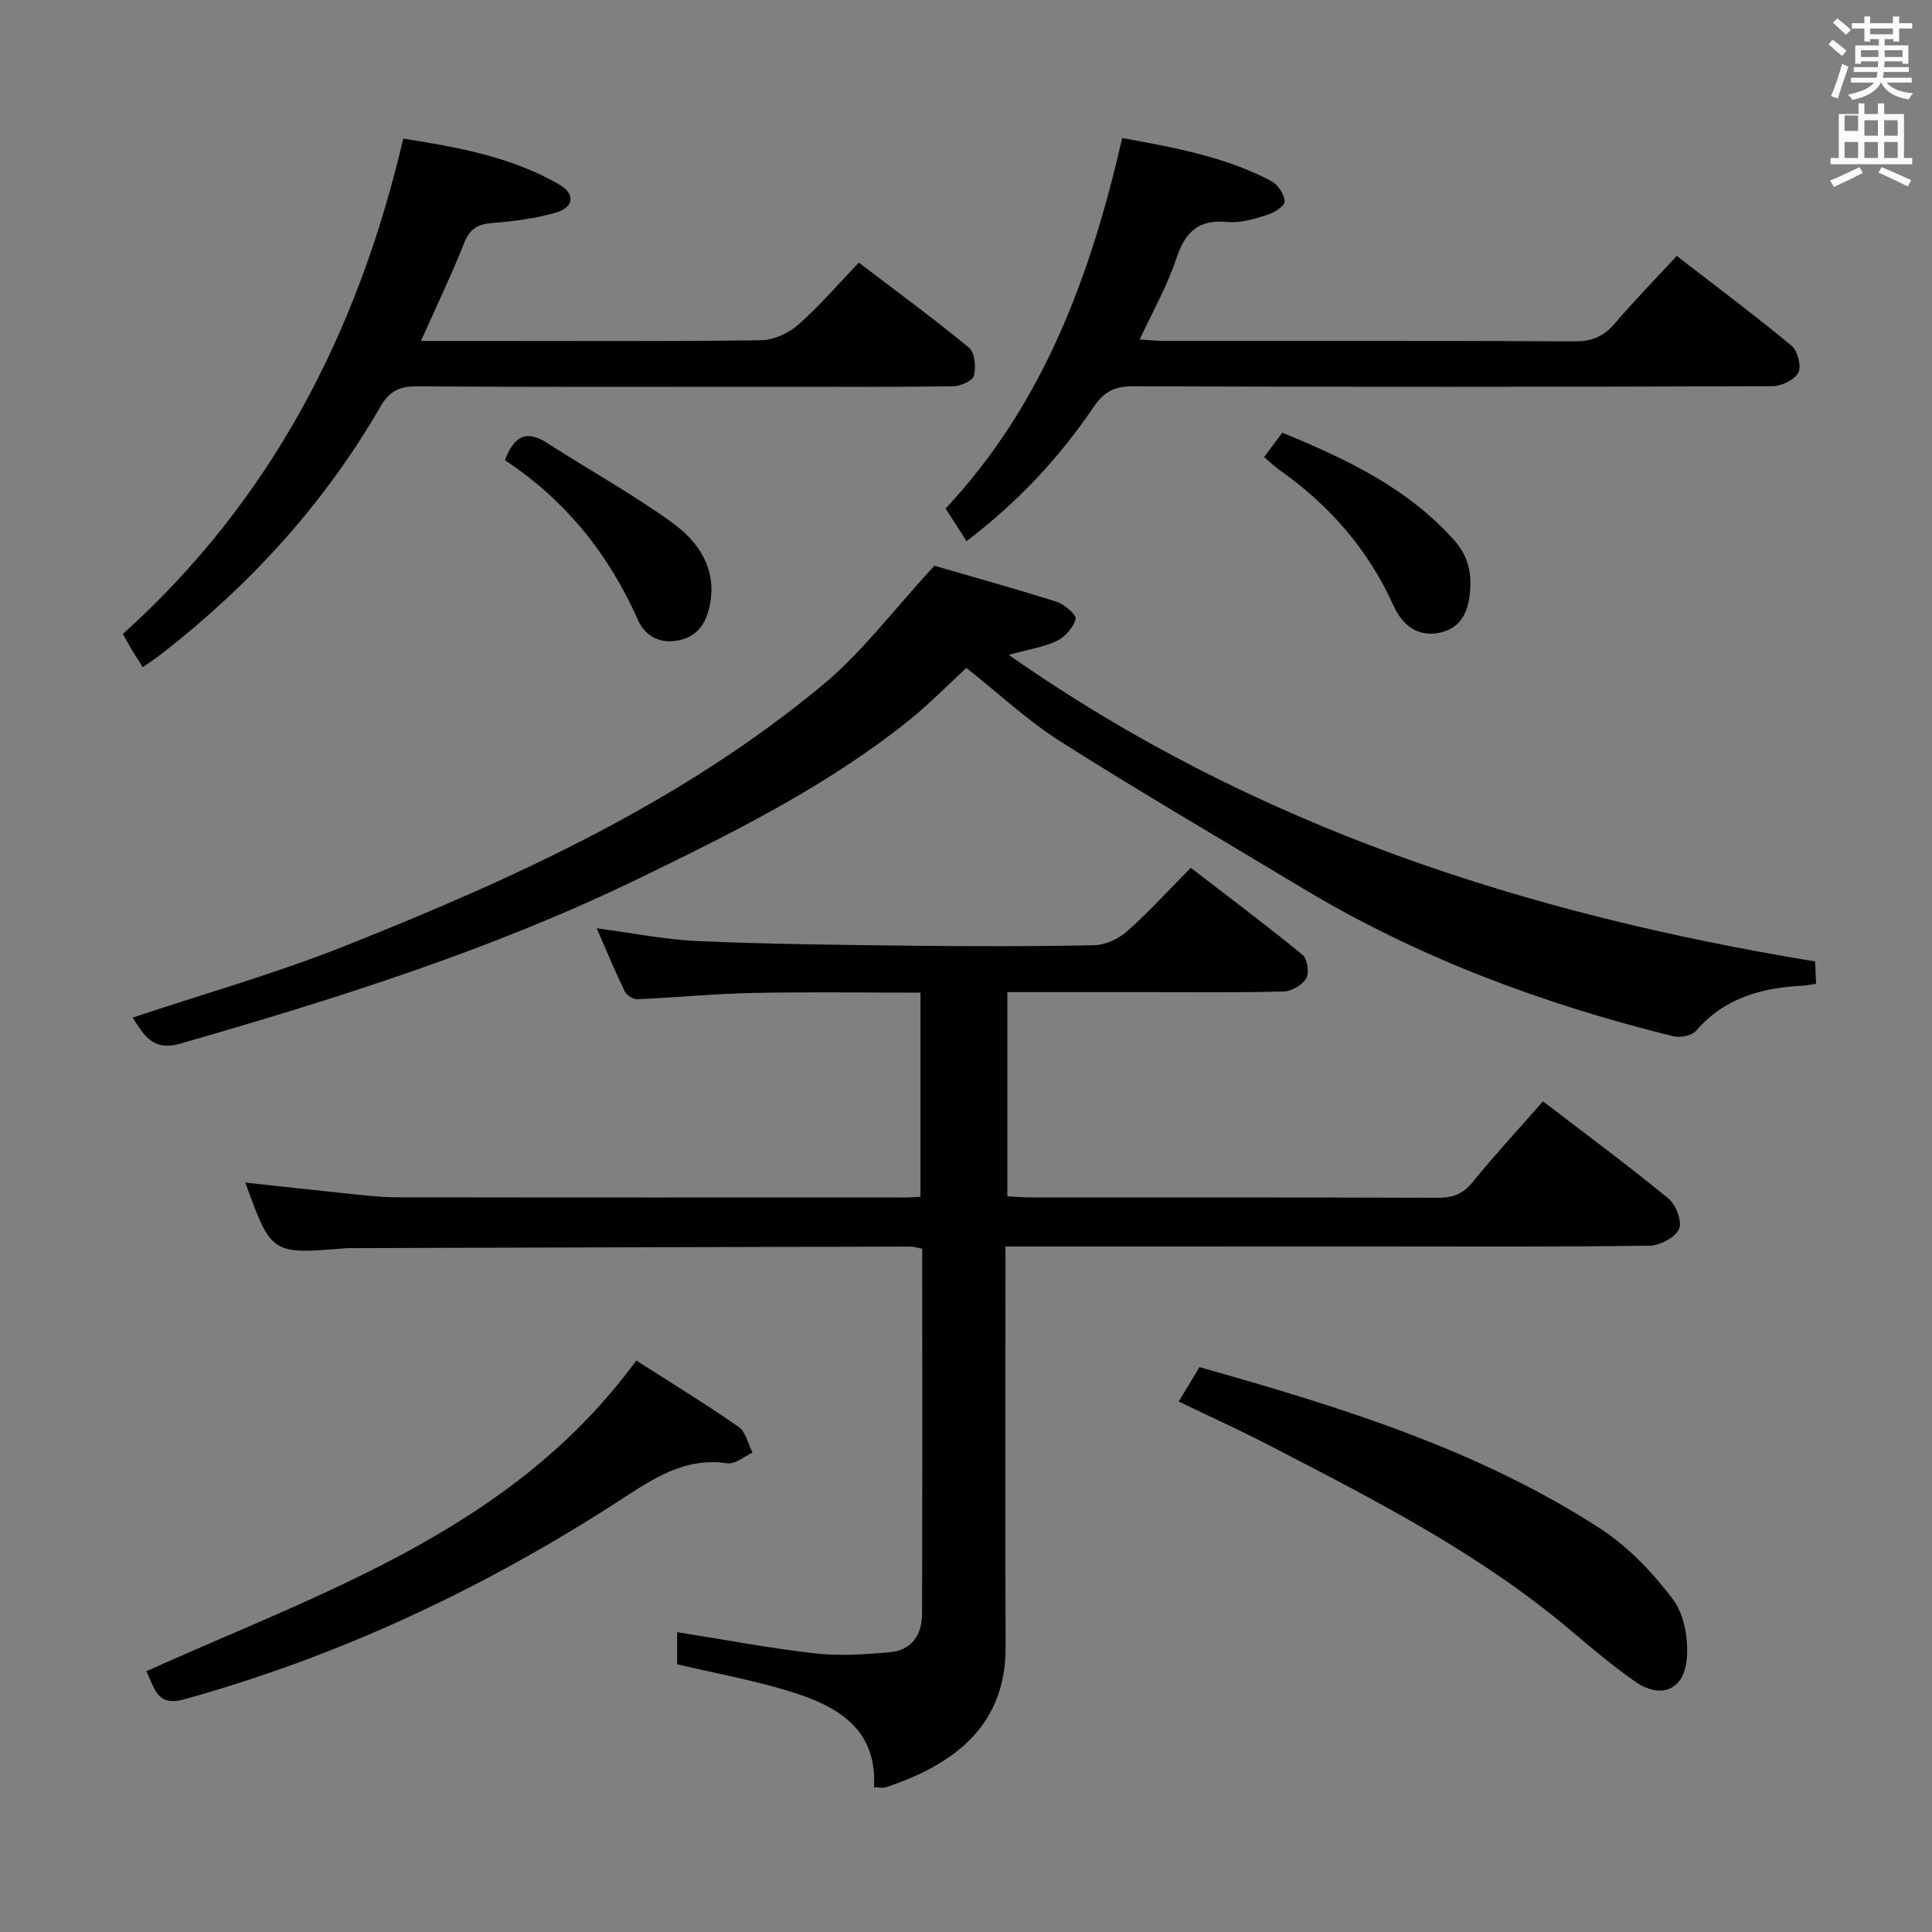 <svg enable-background="new 0 0 400 400" viewBox="0 0 400 400" xmlns="http://www.w3.org/2000/svg"><rect x="0" y="0" width="400" height="400" fill="#808080" stroke="none"/><path d="m378.6 9.2.8-1c.9.7 1.9 1.4 2.9 2.3l-.9 1.1c-1.1-.9-2-1.7-2.8-2.4zm.5 10.7c.9-2.1 1.6-4.3 2.3-6.7.4.2.8.4 1.3.6-.7 2.1-1.5 4.3-2.2 6.6zm.4-15.2.9-.9c1 .8 2 1.6 2.8 2.4l-1 1c-1-.9-1.9-1.8-2.7-2.5zm12.5-1.3h1.2v1.4h2.7v1.1h-2.7v2.7h-1.2v-.5h-1.8v1.3h4.9v3.8h-1.2v-.5h-3.7c0 .4-.1.9-.1 1.2h5.1v1h-5.2c0 .5-.1.9-.2 1.2h6v1h-5.2c1.1 1.3 2.9 2 5.5 2.2-.4.4-.7.8-.9 1.3-2.9-.5-4.8-1.6-5.7-3.5h-.1c-.8 1.7-2.7 2.9-5.9 3.6-.2-.4-.6-.8-.9-1.1 2.8-.6 4.6-1.4 5.4-2.5h-4.8v-1h5.3c.1-.3.2-.7.2-1.2h-4.9v-1h5c0-.4 0-.8.1-1.2h-3.6v.5h-1.2v-3.8h4.9v-1.3h-1.8v.5h-1.2v-2.7h-2.6v-1.1h2.6v-1.4h1.2v1.4h4.7v-1.4zm-6.7 8.4h3.6c0-.4 0-.9 0-1.4h-3.6zm1.9-4.7h4.7v-1.2h-4.7zm6.7 3.3h-3.7v1.4h3.7z" fill="#fafbfa"/><path d="m384.7 21.4h1.3v2.2h2.8v-2.2h1.3v2.2h4.1v9.1h1.7v1.3h-16.9v-1.3h1.7v-9.1h4.1v-2.2zm.3 13.2.7 1.2c-1.8.9-3.8 1.9-6 2.9-.2-.4-.5-.8-.8-1.3 2.4-1 4.4-2 6.1-2.8zm-3.1-7.5h2.8v-3.2h-2.8v4.2zm0 5.6h2.8v-3.3h-2.8zm4.1-4.6h2.8v-3.2h-2.8zm0 4.6h2.8v-3.3h-2.8zm3.6 1.9c2.1.9 4.1 1.8 6.1 2.7l-.7 1.3c-2.2-1.1-4.2-2-6.1-2.9zm3.3-9.7h-2.8v3.2h2.8zm-2.8 7.8h2.8v-3.3h-2.8z" fill="#fafbfa"/><g fill="#010000"><path d="m208.17 258.07v5.95c0 25.66-.08 51.32.03 76.97.07 16.24-10.58 24.32-24.79 29.05-.58.19-1.28.02-2.46.02.7-12.1-7.53-16.77-16.99-19.74-7.69-2.41-15.69-3.84-23.76-5.75 0-2.1 0-4.39 0-6.65 9.65 1.53 19.08 3.32 28.59 4.4 5.05.58 10.27.2 15.37-.23 4.54-.38 6.73-3.59 6.74-7.9.09-25.14.04-50.28.04-75.65-.96-.18-1.73-.45-2.5-.45-38.48.09-76.97.2-115.45.32-.5 0-1-.01-1.5.03-15.31 1.26-15.31 1.26-20.7-13.6 6.95.75 13.73 1.52 20.52 2.21 3.63.37 7.28.83 10.92.84 35.15.06 70.31.04 105.46.03.83 0 1.65-.08 2.89-.14 0-13.93 0-27.82 0-42.26-11.51 0-23.12-.18-34.73.06-7.96.16-15.9.95-23.86 1.3-.88.04-2.25-.8-2.64-1.6-2.01-4.16-3.78-8.44-5.81-13.09 7.38.97 14.2 2.36 21.06 2.66 14.63.63 29.28.78 43.92.95 12.66.14 25.33.17 37.98-.1 2.32-.05 5.06-1.3 6.83-2.87 4.48-3.96 8.52-8.42 13.21-13.16 7.82 6.02 15.61 11.86 23.14 18.02 1 .82 1.42 3.68.77 4.84-.78 1.38-2.99 2.7-4.61 2.74-8.99.26-17.99.14-26.99.14-9.97 0-19.94 0-30.29 0v42.28c1.59.08 3.34.23 5.09.23 27.99.02 55.98-.03 83.97.07 3.08.01 5.22-.72 7.25-3.21 4.6-5.68 9.59-11.06 14.59-16.76 8.75 6.7 17.55 13.21 26 20.15 1.55 1.27 2.87 4.82 2.16 6.31-.84 1.77-3.97 3.4-6.13 3.43-19.32.26-38.65.15-57.98.15-24.81.01-49.63.01-75.34.01z"/><path d="m193.45 117.13c7.26 2.11 16.33 4.62 25.3 7.46 1.63.52 4.16 2.72 3.95 3.55-.46 1.76-2.16 3.7-3.86 4.53-2.63 1.29-5.68 1.72-9.99 2.91 50.86 35.66 107.19 53.64 166.94 63.48.07 1.45.13 2.9.21 4.6-.98.16-1.76.36-2.55.4-8.57.41-16.38 2.47-22.31 9.36-.87 1.01-3.27 1.48-4.69 1.13-27.08-6.68-52.99-16.33-76.98-30.78-16.65-10.03-33.46-19.82-49.87-30.22-6.85-4.34-12.86-10-19.51-15.26-4.04 3.7-7.97 7.74-12.35 11.22-16.91 13.43-36.12 22.98-55.43 32.35-30.46 14.78-62.58 24.9-95.01 34.22-5.67 1.63-7.57-1.83-9.83-5.4 14.7-4.91 29.67-9.14 44.05-14.87 35.14-14 69.55-29.66 98.92-54.09 8.18-6.81 14.69-15.59 23.01-24.59z"/><path d="m87.16 70.59h12.91c19.16 0 38.33.12 57.49-.14 2.62-.04 5.71-1.46 7.72-3.23 4.36-3.83 8.16-8.29 12.53-12.85 7.93 6.04 15.54 11.61 22.8 17.61 1.21 1 1.49 4 1.04 5.79-.27 1.07-2.8 2.19-4.32 2.21-12.83.17-25.66.1-38.49.1-24.16 0-48.32.08-72.48-.09-3.58-.03-5.7.93-7.53 4.09-11.54 20.01-26.81 36.78-44.97 50.97-1.3 1.02-2.68 1.94-4.29 3.09-.79-1.24-1.49-2.3-2.15-3.39-.59-.98-1.13-1.99-1.98-3.49 30.56-27.52 48.64-62.21 58.05-102.57 11.19 1.79 22.37 3.73 32.4 9.58 3.23 1.89 2.93 4.64-.69 5.71-4.24 1.26-8.75 1.82-13.18 2.18-2.98.24-4.7 1.08-5.88 4.06-2.62 6.6-5.71 13.04-8.98 20.37z"/><path d="m200.11 112.05c-1.58-2.47-2.82-4.41-4.33-6.78 20.14-21.47 30.01-48.02 36.55-76.7 10.76 1.99 21.32 3.84 30.94 8.96 1.34.71 2.63 2.71 2.7 4.18.04.9-2.15 2.34-3.58 2.78-2.67.82-5.58 1.74-8.27 1.47-6.1-.6-8.79 2.16-10.61 7.67-1.85 5.59-4.83 10.8-7.55 16.67 2.05.12 3.65.28 5.25.28 28.32.02 56.65-.05 84.97.09 3.51.02 5.9-1.08 8.14-3.69 3.97-4.65 8.26-9.04 12.83-13.99 8.15 6.3 16.12 12.25 23.77 18.58 1.26 1.04 2.09 4.26 1.4 5.57-.79 1.51-3.49 2.81-5.37 2.82-44.15.15-88.3.17-132.46.02-3.8-.01-5.95 1.16-8.06 4.27-7.11 10.52-15.73 19.73-26.32 27.8z"/><path d="m244.03 290.18c1.64-2.71 2.91-4.8 4.31-7.13 28.89 8.15 57.44 16.92 82.8 33.31 5.86 3.79 11.03 9.18 15.24 14.79 2.37 3.16 3.24 8.38 2.83 12.47-.64 6.43-5.52 8.19-10.79 4.46-4.6-3.26-8.94-6.89-13.25-10.54-18.82-15.93-40.61-27.01-62.29-38.25-5.99-3.11-12.17-5.9-18.85-9.11z"/><path d="m131.74 281.68c7.31 4.68 14.4 9.02 21.21 13.76 1.47 1.02 1.92 3.5 2.85 5.3-1.72.79-3.56 2.45-5.13 2.22-9.03-1.33-15.51 3.25-22.63 7.85-27.91 18.05-57.74 32.09-89.89 41.01-5.78 1.6-6.13-2.42-7.86-5.81 36.83-16.57 75.83-29.34 101.45-64.33z"/><path d="m104.54 95.28c1.82-4.79 4.25-6.46 8.71-3.58 8.63 5.57 17.69 10.54 25.99 16.56 5.47 3.97 9.28 9.65 7.69 17.22-.78 3.7-2.67 6.43-6.66 7.15-3.8.68-6.76-1.05-8.18-4.25-6.06-13.69-15.08-24.88-27.55-33.1z"/><path d="m261.72 94.62c1.3-1.74 2.46-3.29 3.76-5.03 13.36 5.48 26 11.47 35.66 22.33 3.16 3.56 3.73 7.62 3.03 12.07-.57 3.61-2.4 6.23-6.08 7-3.62.77-6.51-.63-8.55-3.71-.45-.68-.83-1.43-1.17-2.18-5.21-11.48-13.23-20.57-23.48-27.81-1.06-.73-1.99-1.66-3.17-2.67z"/></g></svg>